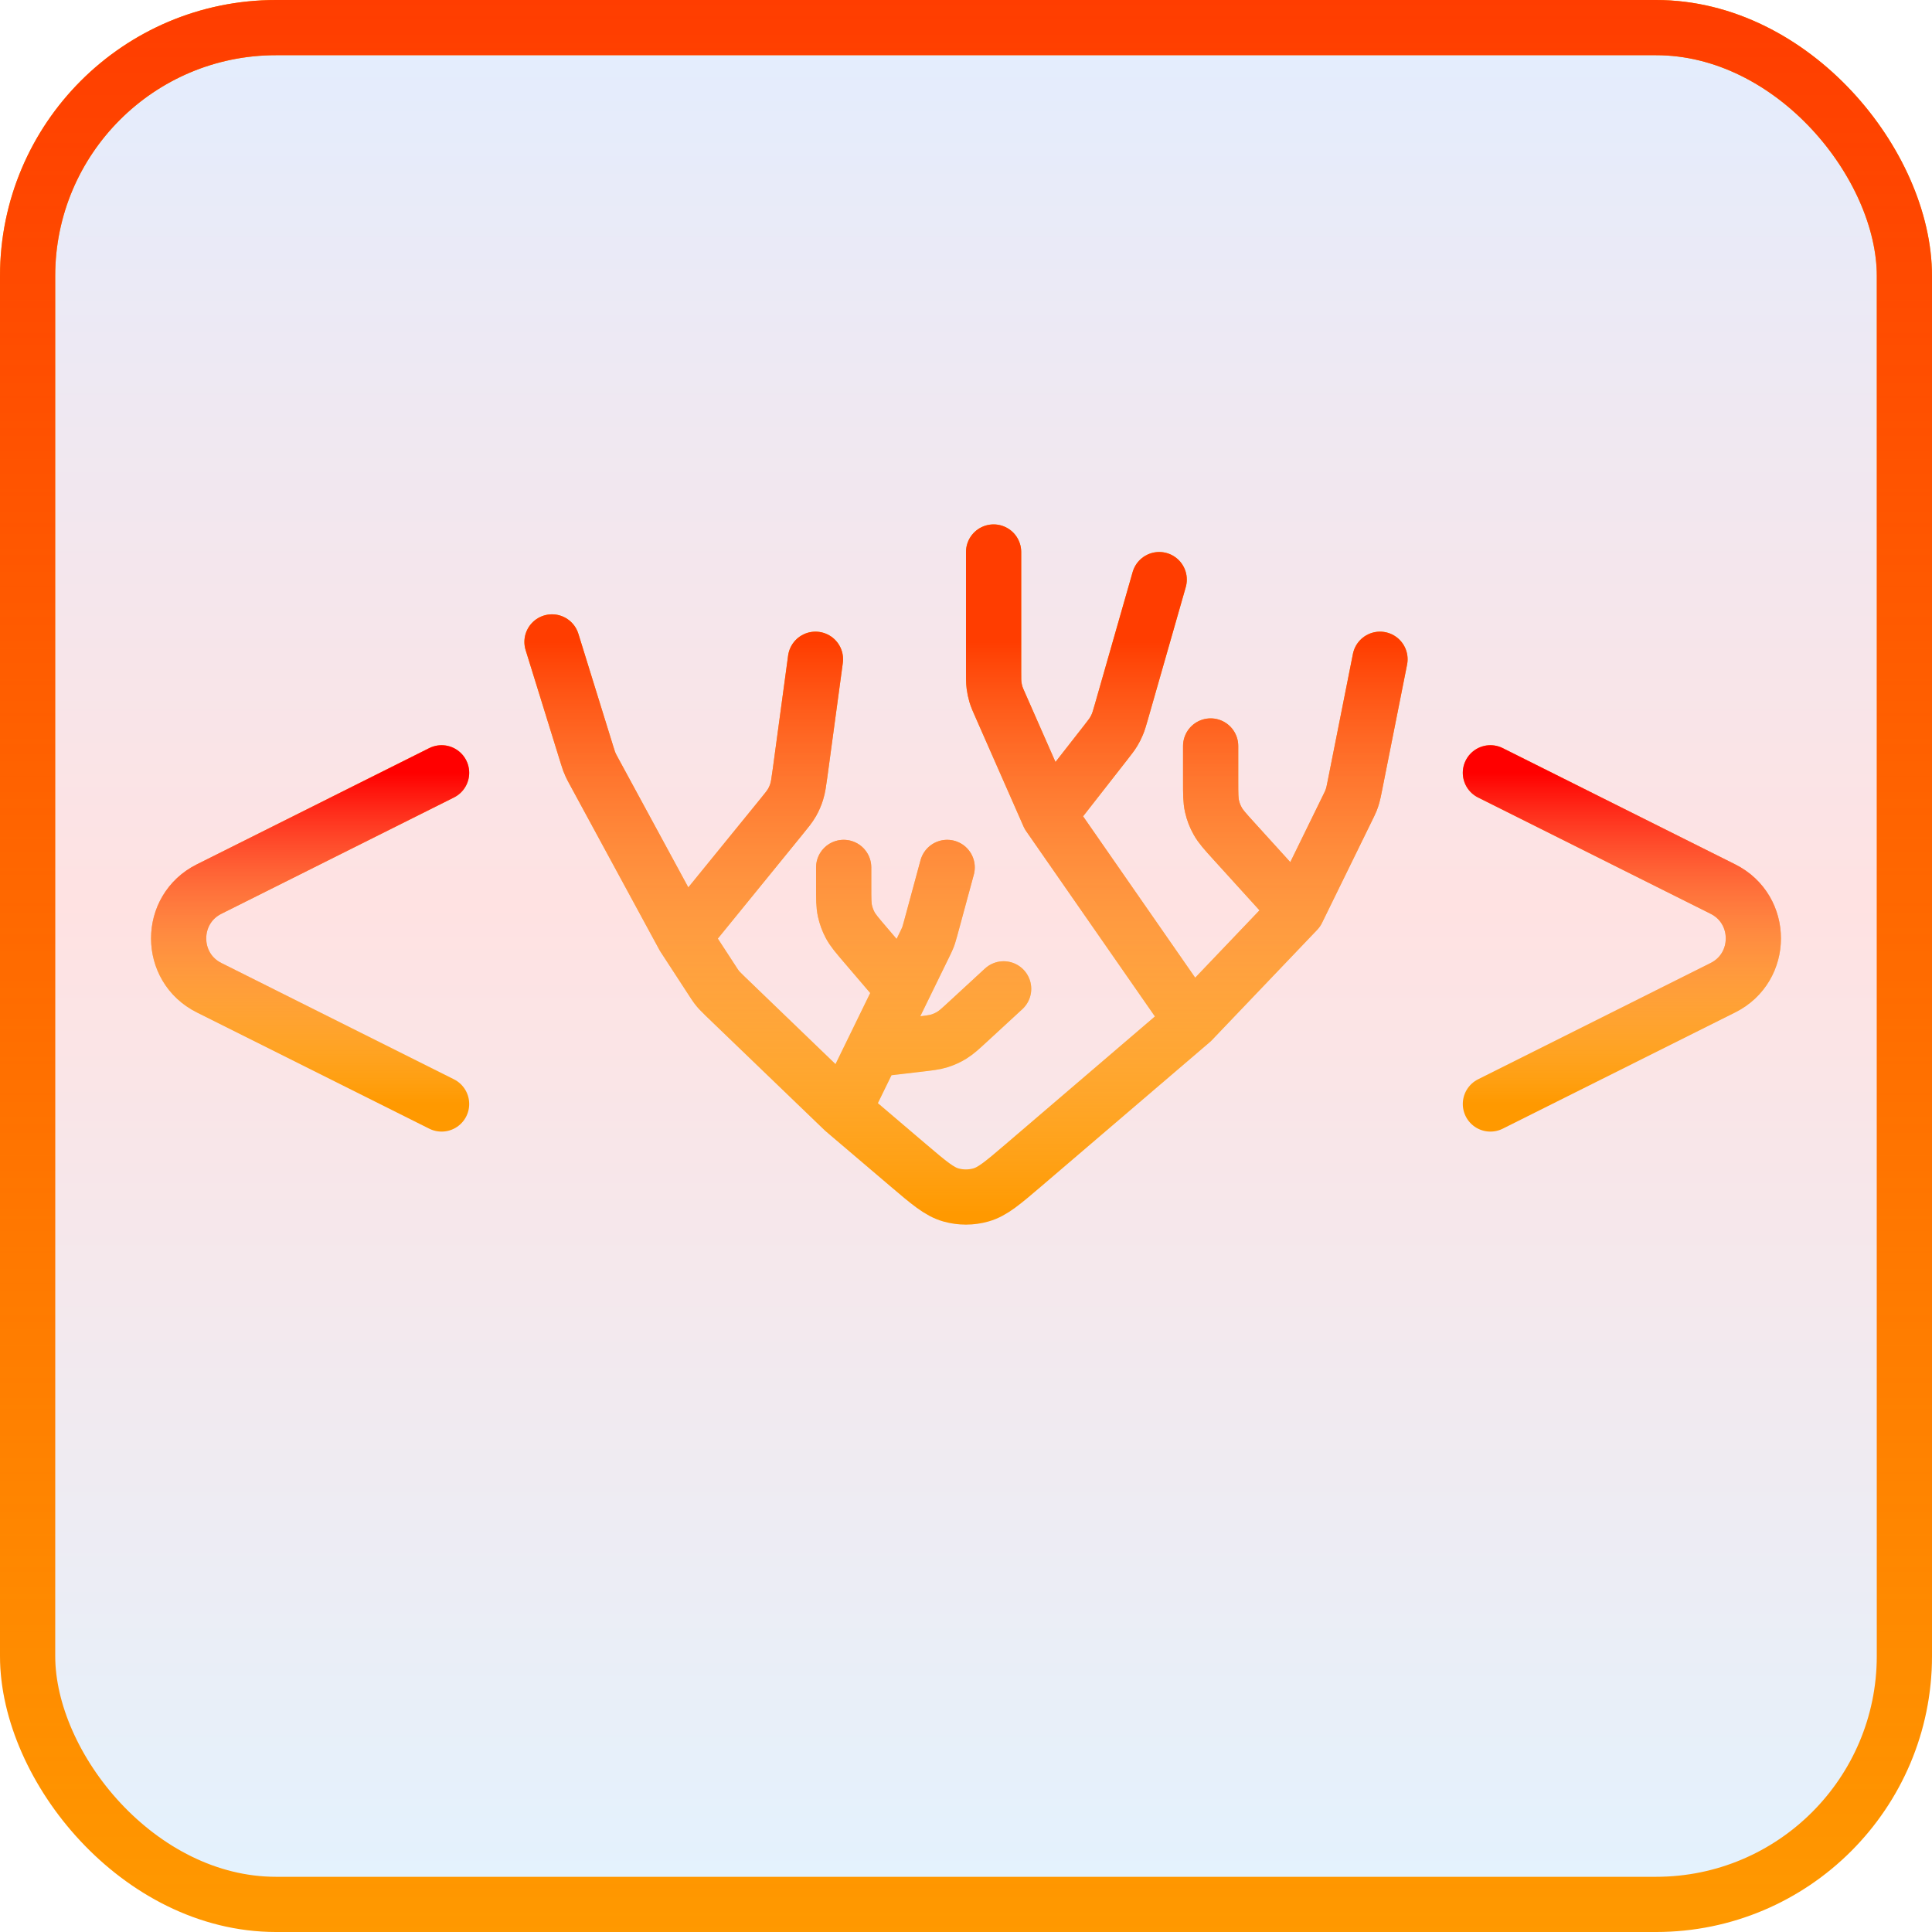 <svg width="35" height="35" viewBox="0 0 35 35" fill="none" xmlns="http://www.w3.org/2000/svg">
<rect x="0.5" y="0.5" width="34" height="34" rx="4.5" fill="url(#paint0_linear_8_2)" fill-opacity="0.75"/>
<rect x="0.5" y="0.5" width="34" height="34" rx="4.5" stroke="#FF9900"/>
<rect x="0.5" y="0.5" width="34" height="34" rx="4.5" stroke="url(#paint1_linear_8_2)"/>
<path d="M25 11.943L24.541 14.252C24.525 14.329 24.518 14.368 24.507 14.406C24.498 14.439 24.487 14.47 24.475 14.502C24.46 14.539 24.443 14.574 24.408 14.645L23.5 16.5M21.591 18.5L18.544 21.107C18.169 21.427 17.982 21.588 17.772 21.647C17.594 21.698 17.405 21.698 17.227 21.648C17.017 21.589 16.829 21.429 16.454 21.11L15.284 20.114M21.591 18.5L19 14.771M21.591 18.5L23.5 16.5M10 11.629L10.635 13.677C10.653 13.734 10.662 13.763 10.672 13.791C10.681 13.815 10.691 13.839 10.702 13.862C10.714 13.889 10.729 13.915 10.757 13.968L12.386 16.971M12.386 16.971L12.9 17.76C12.938 17.819 12.957 17.848 12.977 17.875C12.995 17.899 13.014 17.922 13.034 17.944C13.057 17.969 13.082 17.994 13.132 18.042L15.284 20.114M12.386 16.971L14.146 14.808C14.254 14.676 14.307 14.61 14.349 14.537C14.384 14.475 14.412 14.41 14.433 14.342C14.458 14.262 14.47 14.177 14.493 14.009L14.773 11.943M15.284 20.114L15.821 19.014M17.159 15.714L16.858 16.824C16.843 16.88 16.835 16.908 16.826 16.935C16.819 16.958 16.81 16.982 16.8 17.004C16.789 17.031 16.776 17.057 16.751 17.109L16.358 17.914M19 14.771L18.137 12.81C18.085 12.693 18.059 12.635 18.041 12.574C18.026 12.522 18.015 12.469 18.008 12.416C18 12.353 18 12.289 18 12.161V10M19 14.771L20.035 13.447C20.107 13.354 20.144 13.307 20.174 13.257C20.2 13.214 20.223 13.17 20.242 13.123C20.265 13.069 20.281 13.012 20.314 12.899L21 10.5M23.5 16.5L22.349 15.232C22.193 15.06 22.115 14.974 22.06 14.875C22.013 14.792 21.978 14.702 21.957 14.608C21.932 14.498 21.932 14.382 21.932 14.15V13.514M16.358 17.914L15.67 17.109C15.526 16.94 15.453 16.855 15.402 16.76C15.359 16.679 15.327 16.592 15.307 16.502C15.284 16.396 15.284 16.285 15.284 16.063V15.714M16.358 17.914L15.821 19.014M15.821 19.014L16.64 18.918C16.835 18.895 16.932 18.884 17.023 18.855C17.101 18.83 17.176 18.796 17.245 18.753C17.327 18.702 17.399 18.636 17.543 18.503L18.182 17.914" stroke="#FF9900" stroke-linecap="round" stroke-linejoin="round"/>
<path d="M25 11.943L24.541 14.252C24.525 14.329 24.518 14.368 24.507 14.406C24.498 14.439 24.487 14.47 24.475 14.502C24.46 14.539 24.443 14.574 24.408 14.645L23.5 16.5M21.591 18.5L18.544 21.107C18.169 21.427 17.982 21.588 17.772 21.647C17.594 21.698 17.405 21.698 17.227 21.648C17.017 21.589 16.829 21.429 16.454 21.11L15.284 20.114M21.591 18.5L19 14.771M21.591 18.5L23.5 16.5M10 11.629L10.635 13.677C10.653 13.734 10.662 13.763 10.672 13.791C10.681 13.815 10.691 13.839 10.702 13.862C10.714 13.889 10.729 13.915 10.757 13.968L12.386 16.971M12.386 16.971L12.9 17.76C12.938 17.819 12.957 17.848 12.977 17.875C12.995 17.899 13.014 17.922 13.034 17.944C13.057 17.969 13.082 17.994 13.132 18.042L15.284 20.114M12.386 16.971L14.146 14.808C14.254 14.676 14.307 14.61 14.349 14.537C14.384 14.475 14.412 14.41 14.433 14.342C14.458 14.262 14.47 14.177 14.493 14.009L14.773 11.943M15.284 20.114L15.821 19.014M17.159 15.714L16.858 16.824C16.843 16.88 16.835 16.908 16.826 16.935C16.819 16.958 16.81 16.982 16.8 17.004C16.789 17.031 16.776 17.057 16.751 17.109L16.358 17.914M19 14.771L18.137 12.81C18.085 12.693 18.059 12.635 18.041 12.574C18.026 12.522 18.015 12.469 18.008 12.416C18 12.353 18 12.289 18 12.161V10M19 14.771L20.035 13.447C20.107 13.354 20.144 13.307 20.174 13.257C20.2 13.214 20.223 13.17 20.242 13.123C20.265 13.069 20.281 13.012 20.314 12.899L21 10.5M23.5 16.5L22.349 15.232C22.193 15.06 22.115 14.974 22.06 14.875C22.013 14.792 21.978 14.702 21.957 14.608C21.932 14.498 21.932 14.382 21.932 14.15V13.514M16.358 17.914L15.67 17.109C15.526 16.94 15.453 16.855 15.402 16.76C15.359 16.679 15.327 16.592 15.307 16.502C15.284 16.396 15.284 16.285 15.284 16.063V15.714M16.358 17.914L15.821 19.014M15.821 19.014L16.64 18.918C16.835 18.895 16.932 18.884 17.023 18.855C17.101 18.83 17.176 18.796 17.245 18.753C17.327 18.702 17.399 18.636 17.543 18.503L18.182 17.914" stroke="url(#paint2_linear_8_2)" stroke-linecap="round" stroke-linejoin="round"/>
<path d="M8 20L3.789 17.894C3.052 17.526 3.052 16.474 3.789 16.106L8 14" stroke="#FF9900" stroke-linecap="round"/>
<path d="M8 20L3.789 17.894C3.052 17.526 3.052 16.474 3.789 16.106L8 14" stroke="url(#paint3_linear_8_2)" stroke-linecap="round"/>
<path d="M27 20L31.211 17.894C31.948 17.526 31.948 16.474 31.211 16.106L27 14" stroke="#FF9900" stroke-linecap="round"/>
<path d="M27 20L31.211 17.894C31.948 17.526 31.948 16.474 31.211 16.106L27 14" stroke="url(#paint4_linear_8_2)" stroke-linecap="round"/>
<defs>
<linearGradient id="paint0_linear_8_2" x1="17.5" y1="0" x2="17.5" y2="35" gradientUnits="userSpaceOnUse">
<stop stop-color="#0066FF" stop-opacity="0.15"/>
<stop offset="0.469" stop-color="#FF0000" stop-opacity="0.15"/>
<stop offset="1" stop-color="#0094FF" stop-opacity="0.15"/>
</linearGradient>
<linearGradient id="paint1_linear_8_2" x1="17.5" y1="0" x2="17.5" y2="35" gradientUnits="userSpaceOnUse">
<stop stop-color="#FF3D00"/>
<stop offset="1" stop-color="#FF3D00" stop-opacity="0"/>
</linearGradient>
<linearGradient id="paint2_linear_8_2" x1="17.5" y1="11.629" x2="17.5" y2="22" gradientUnits="userSpaceOnUse">
<stop stop-color="#FF3D00"/>
<stop offset="1" stop-color="white" stop-opacity="0"/>
</linearGradient>
<linearGradient id="paint3_linear_8_2" x1="5" y1="14" x2="5" y2="20" gradientUnits="userSpaceOnUse">
<stop stop-color="#FF0000"/>
<stop offset="1" stop-color="white" stop-opacity="0"/>
</linearGradient>
<linearGradient id="paint4_linear_8_2" x1="30" y1="14" x2="30" y2="20" gradientUnits="userSpaceOnUse">
<stop stop-color="#FF0000"/>
<stop offset="1" stop-color="white" stop-opacity="0"/>
</linearGradient>
</defs>
</svg>
